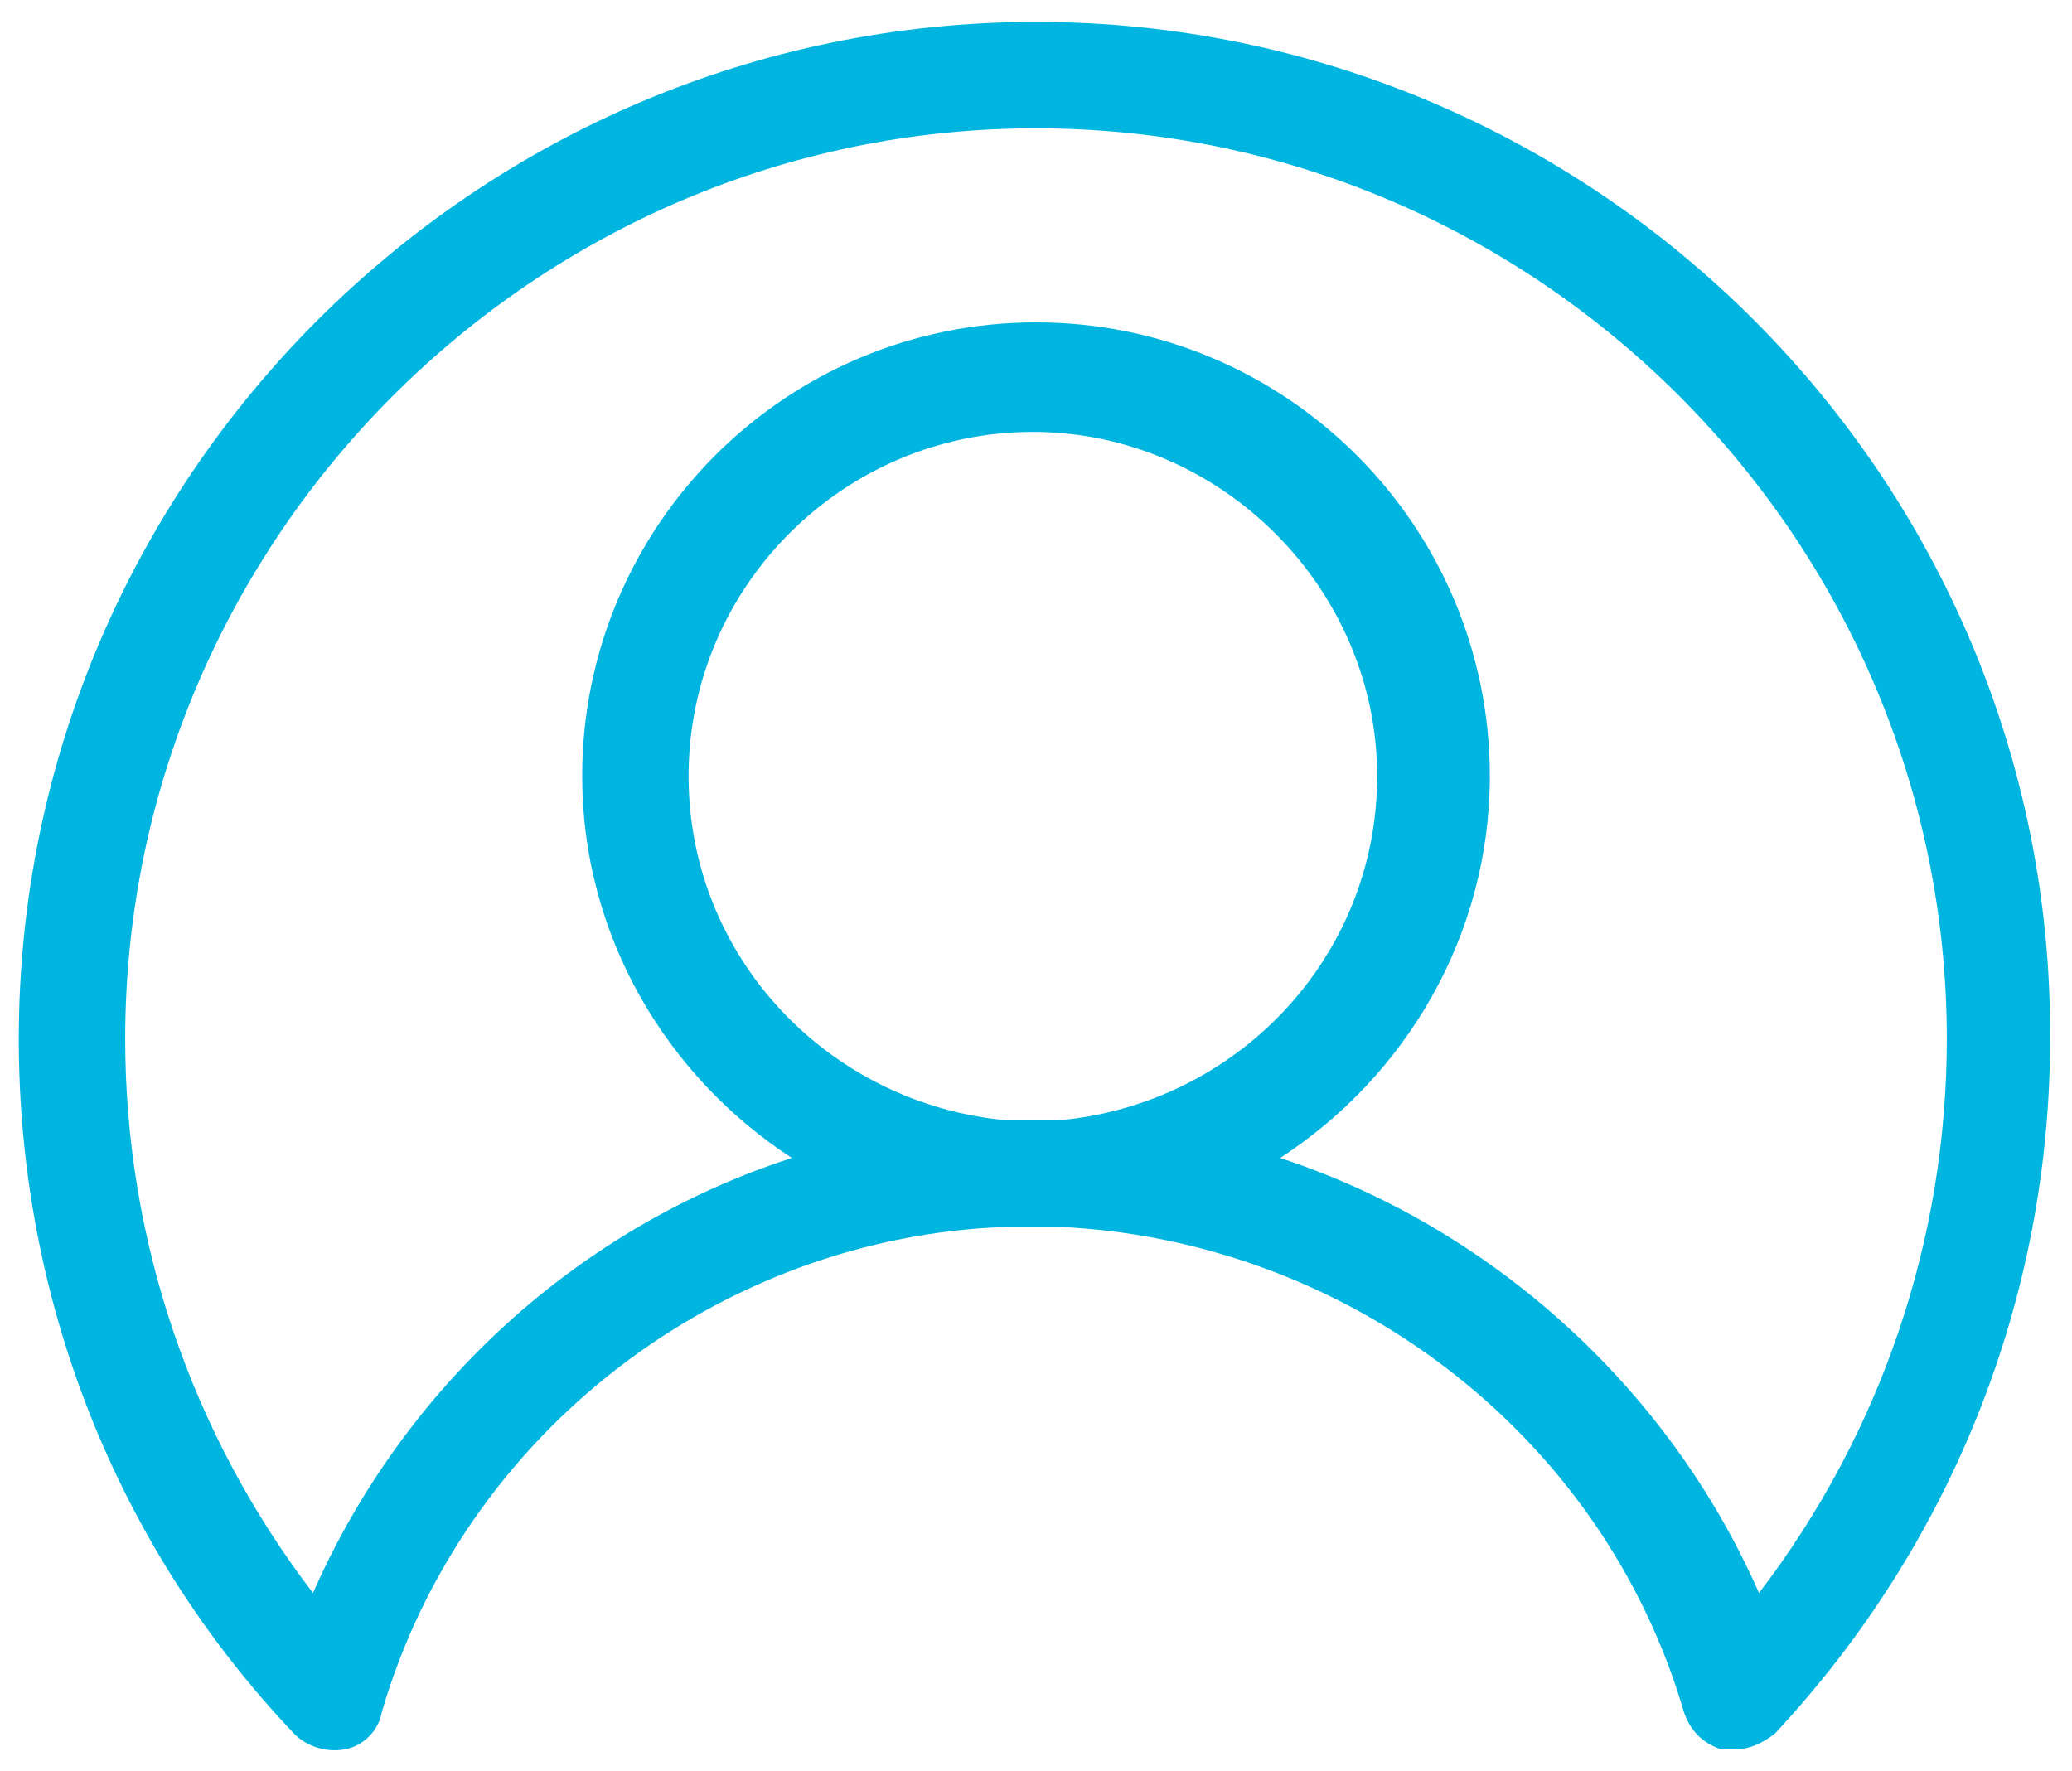<?xml version="1.0" encoding="utf-8"?>
<!-- Generator: Adobe Illustrator 21.1.0, SVG Export Plug-In . SVG Version: 6.00 Build 0)  -->
<svg version="1.1" id="Layer_2" xmlns="http://www.w3.org/2000/svg" xmlns:xlink="http://www.w3.org/1999/xlink" x="0px" y="0px"
	 viewBox="0 0 66.2 56.6" style="enable-background:new 0 0 66.2 56.6;" xml:space="preserve">
<style type="text/css">
	.st0{fill:#00B6E0;}
</style>
<path class="st0" d="M33.1,0.7C15.2,0.7,0.6,15.3,0.6,33.2c0,8.3,3.1,16.2,8.8,22.2c0.4,0.4,1,0.6,1.6,0.5c0.6-0.1,1.1-0.6,1.2-1.2
	c2.6-8.9,10.8-15.2,20-15.5c0.3,0,0.6,0,0.8,0s0.6,0,0.8,0c9.2,0.4,17.4,6.6,20,15.5c0.2,0.6,0.6,1,1.2,1.2c0.1,0,0.3,0,0.4,0
	c0.5,0,0.9-0.2,1.3-0.5c5.7-6.1,8.8-14,8.8-22.2C65.6,15.3,51,0.7,33.1,0.7z M33.1,35.8c-0.3,0-0.6,0-0.9,0
	c-5.7-0.5-10.2-5.2-10.2-11c0-6.1,5-11,11-11s11,5,11,11c0,5.8-4.5,10.5-10.2,11C33.7,35.8,33.4,35.8,33.1,35.8z M56.2,50.9
	c-2.9-6.6-8.6-11.7-15.3-13.9c4-2.6,6.7-7.1,6.7-12.2c0-8-6.5-14.5-14.5-14.5s-14.5,6.5-14.5,14.5c0,5.1,2.7,9.6,6.7,12.2
	c-6.8,2.2-12.4,7.3-15.3,13.9c-3.9-5.1-6-11.3-6-17.7c0-16,13.1-29.1,29.1-29.1s29.1,13.1,29.1,29.1C62.2,39.6,60.1,45.8,56.2,50.9z
	"/>
</svg>
